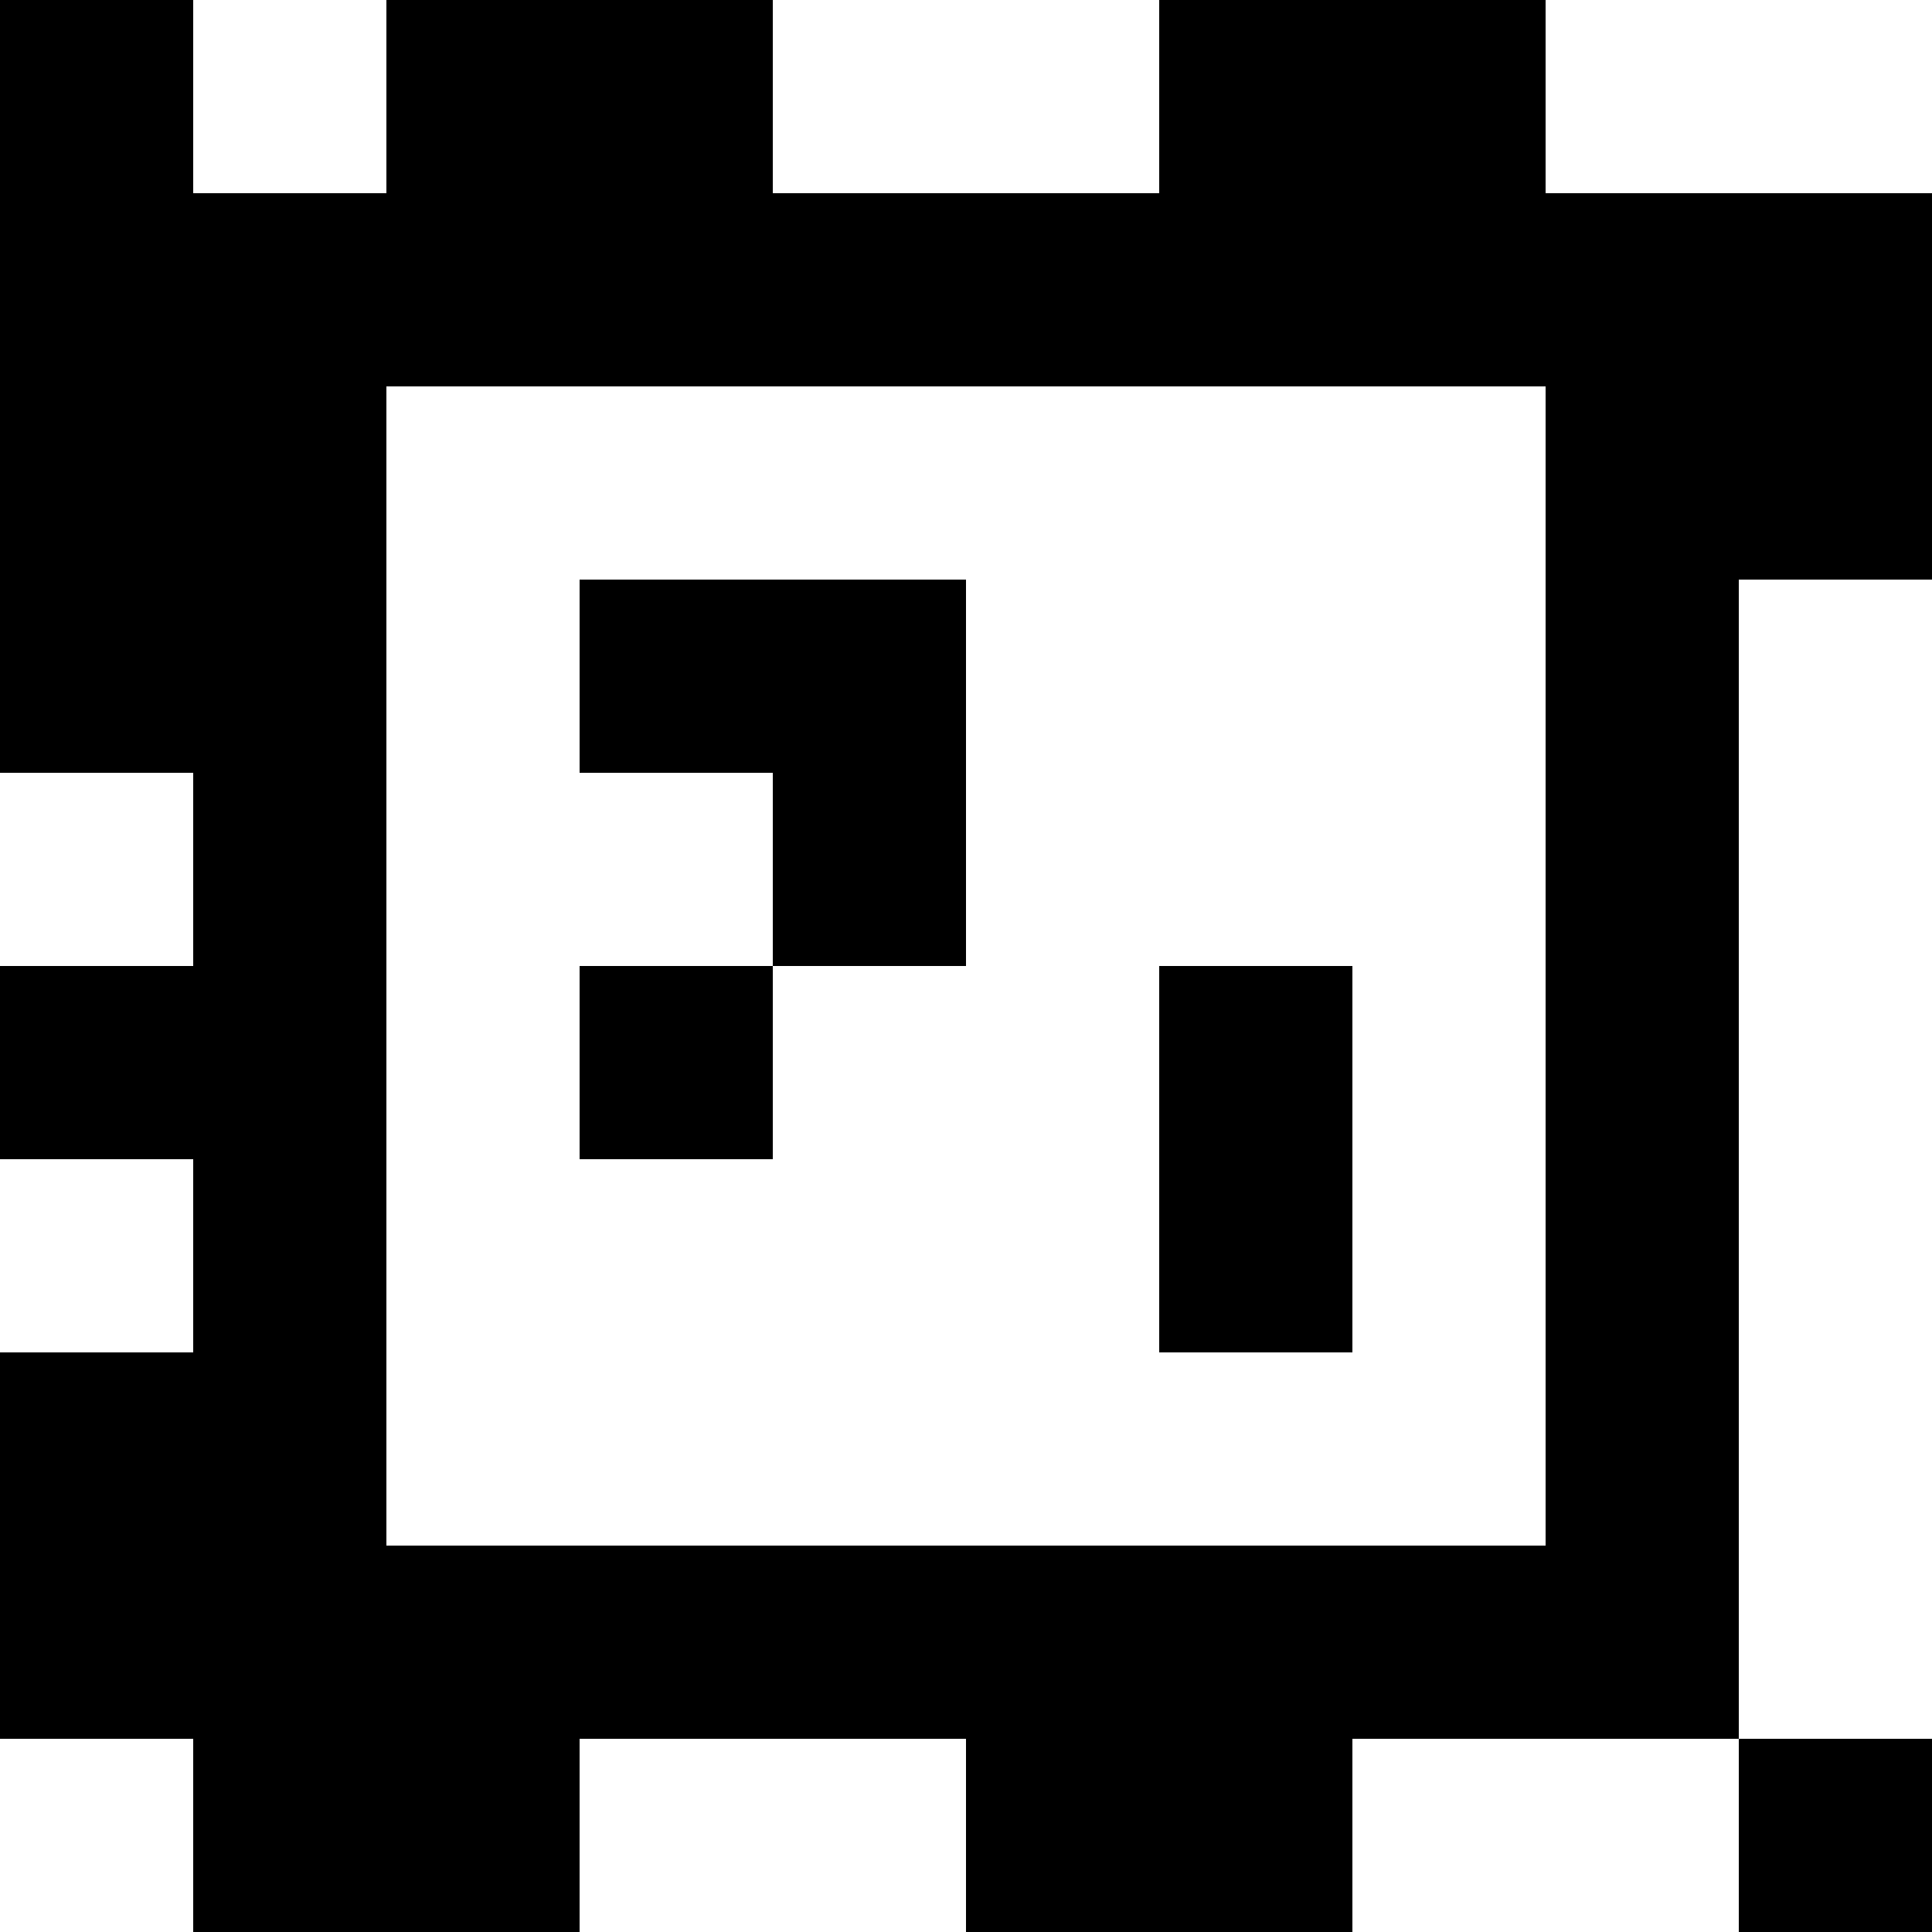 <?xml version="1.0" standalone="yes"?>
<svg xmlns="http://www.w3.org/2000/svg" width="100" height="100">
<rect width="100%" height="100%" fill="#808080" stroke="none"/>
<path style="fill:#000000; stroke:none;" d="M0 0L0 40L10 40L10 50L0 50L0 60L10 60L10 70L0 70L0 90L10 90L10 100L30 100L30 90L50 90L50 100L70 100L70 90L90 90L90 100L100 100L100 90L90 90L90 30L100 30L100 10L80 10L80 0L60 0L60 10L40 10L40 0L20 0L20 10L10 10L10 0L0 0z"/>
<path style="fill:#ffffff; stroke:none;" d="M10 0L10 10L20 10L20 0L10 0M40 0L40 10L60 10L60 0L40 0M80 0L80 10L100 10L100 0L80 0M20 20L20 80L80 80L80 20L20 20z"/>
<path style="fill:#000000; stroke:none;" d="M30 30L30 40L40 40L40 50L30 50L30 60L40 60L40 50L50 50L50 30L30 30z"/>
<path style="fill:#ffffff; stroke:none;" d="M90 30L90 90L100 90L100 30L90 30M0 40L0 50L10 50L10 40L0 40z"/>
<path style="fill:#000000; stroke:none;" d="M60 50L60 70L70 70L70 50L60 50z"/>
<path style="fill:#ffffff; stroke:none;" d="M0 60L0 70L10 70L10 60L0 60M0 90L0 100L10 100L10 90L0 90M30 90L30 100L50 100L50 90L30 90M70 90L70 100L90 100L90 90L70 90z"/>
</svg>
